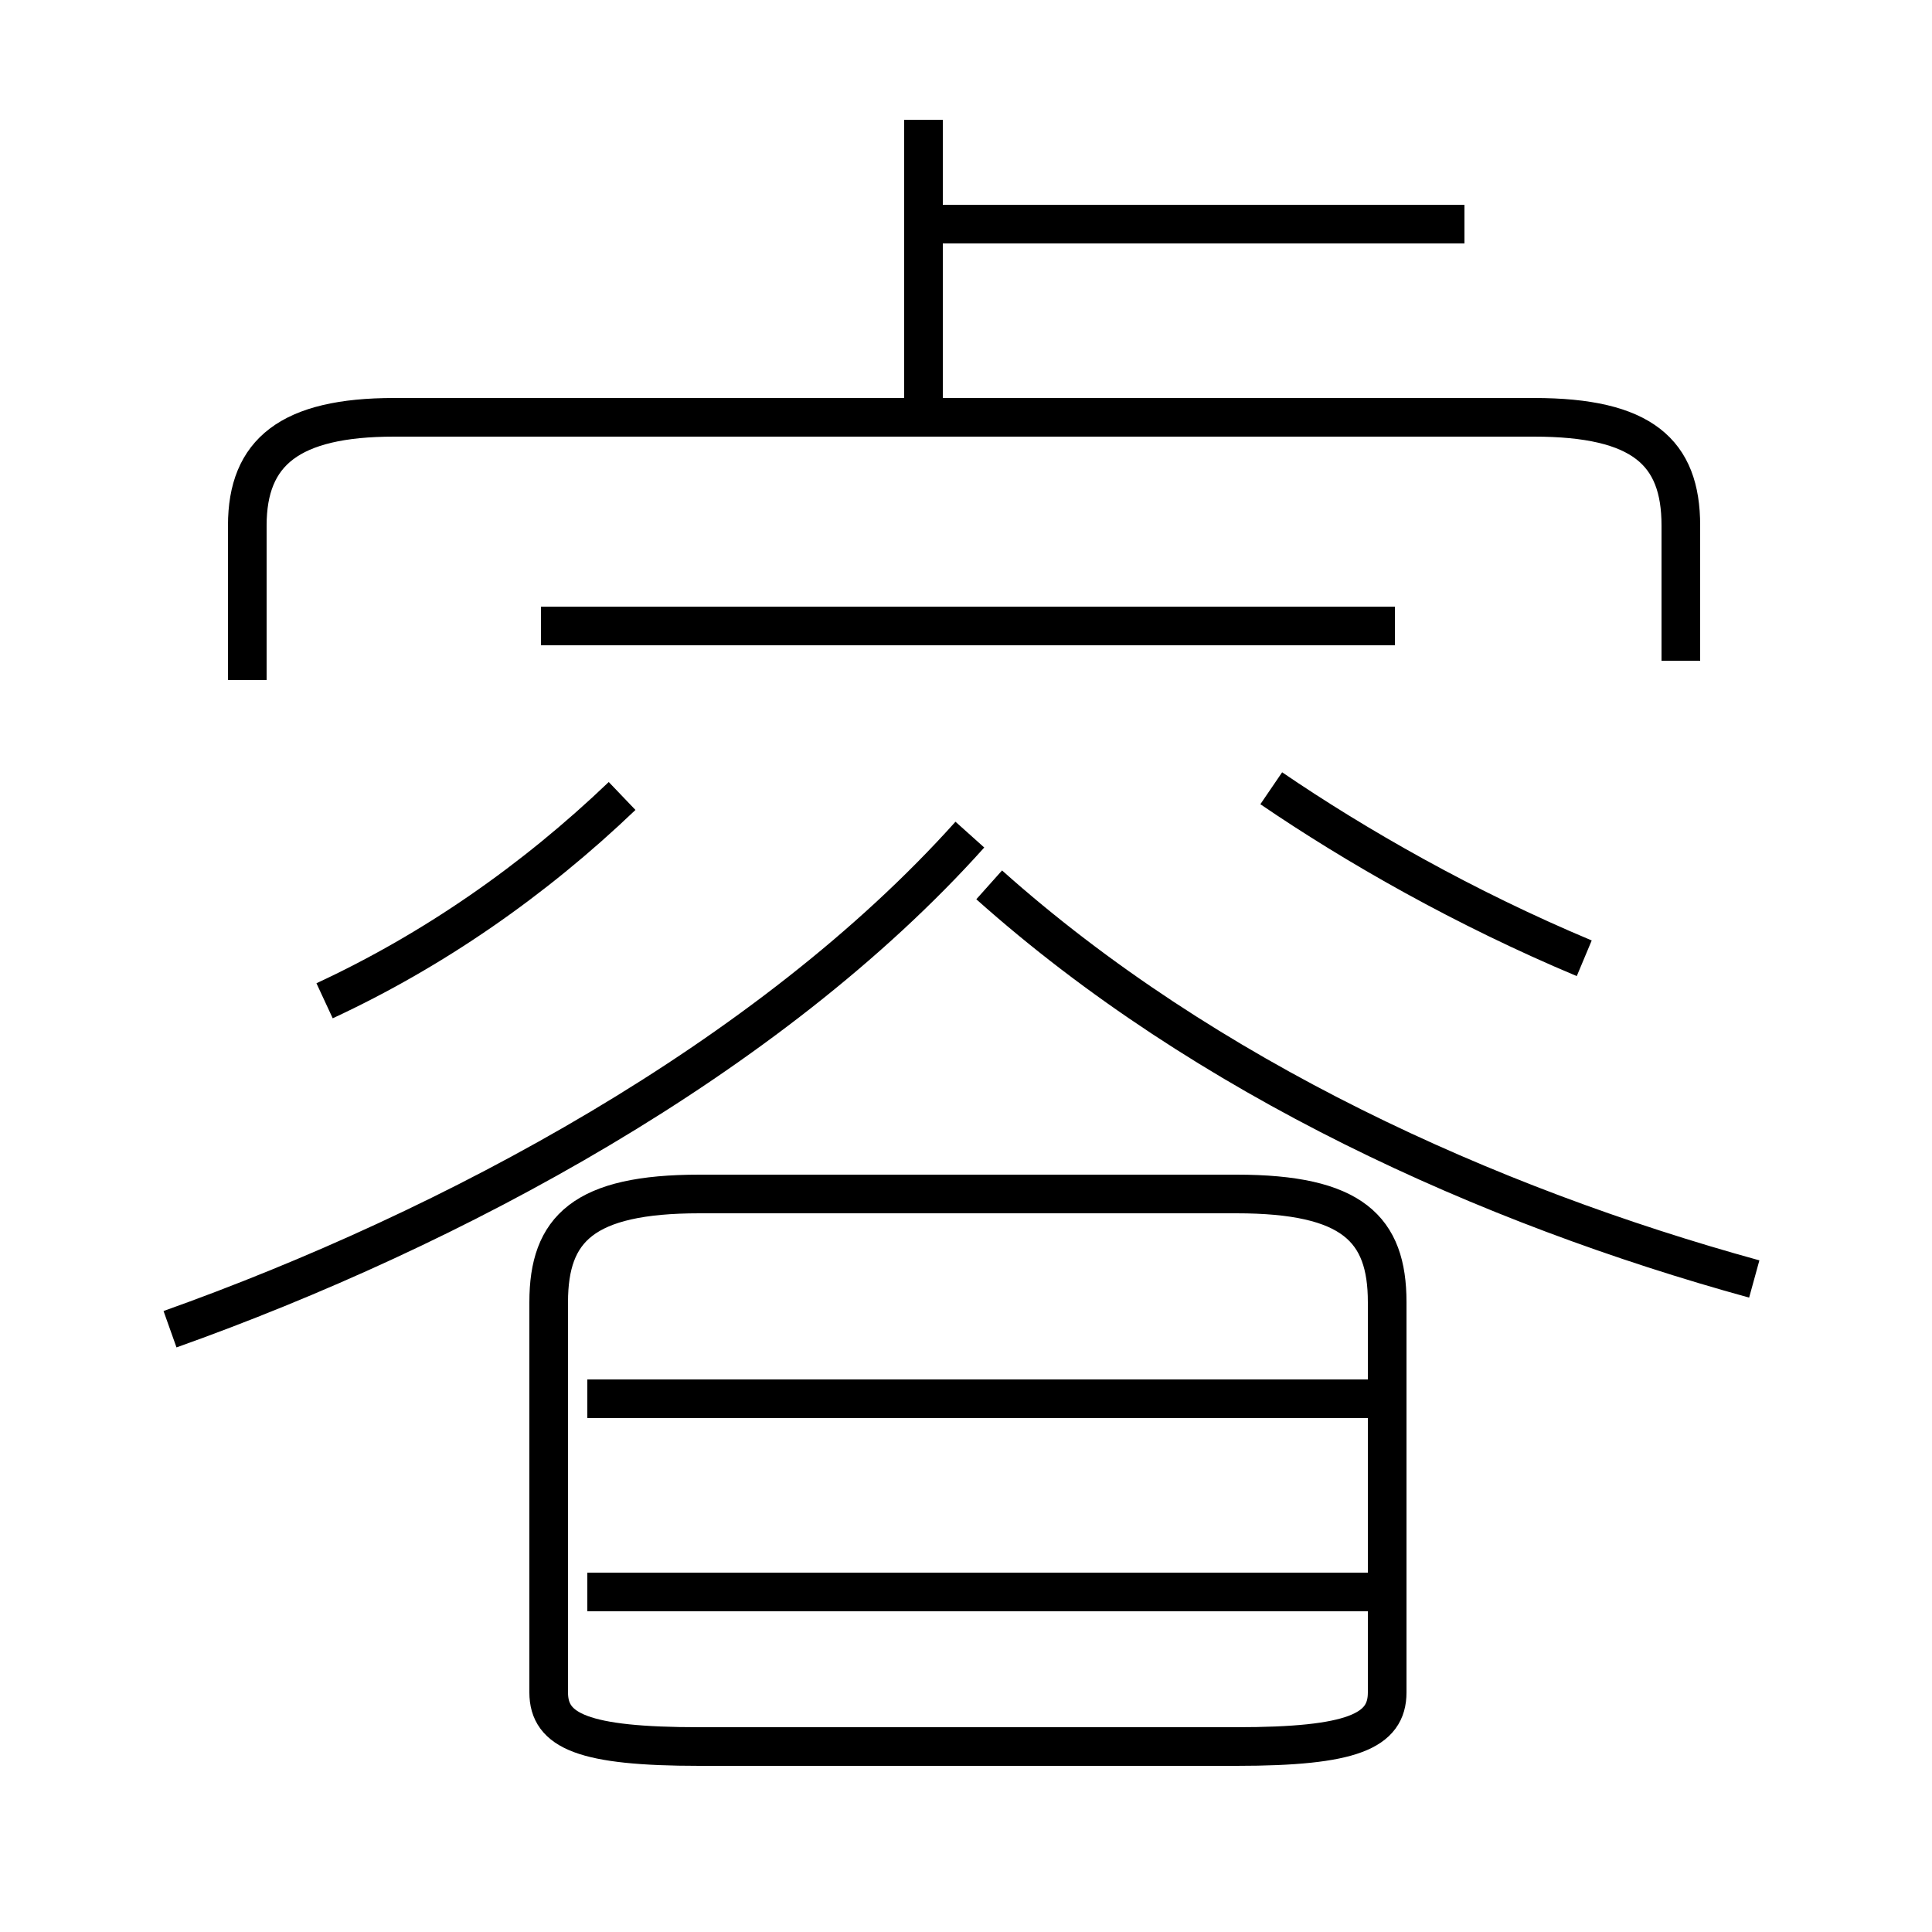 <?xml version='1.0' encoding='utf8'?>
<svg viewBox="0.0 -6.0 50.0 50.0" version="1.1" xmlns="http://www.w3.org/2000/svg">
<rect x="0.0" y="-6.0" width="50.0" height="50.0" fill="#808080" stroke="none"/>
<rect x="-1000" y="-1000" width="2000" height="2000" stroke="white" fill="white"/>
<g style="fill:white;stroke:#000000;  stroke-width:1">
<path d="M 4.4 -9.6 C 11.7 -12.2 19.9 -16.6 25.1 -22.4 M 18.1 1.2 L 32.0 1.2 C 35.0 1.2 35.9 0.8 35.9 -0.2 L 35.9 -10.3 C 35.9 -12.2 35.0 -13.1 32.0 -13.1 L 18.1 -13.1 C 15.1 -13.1 14.2 -12.2 14.2 -10.3 L 14.2 -0.2 C 14.2 0.8 15.1 1.2 18.1 1.2 Z M 35.5 -7.8 L 15.2 -7.8 M 8.4 -18.1 C 11.2 -19.4 13.8 -21.2 16.1 -23.4 M 35.5 -2.8 L 15.2 -2.8 M 43.5 -26.9 L 43.5 -30.4 C 43.5 -32.3 42.5 -33.2 39.7 -33.2 L 10.2 -33.2 C 7.5 -33.2 6.4 -32.3 6.4 -30.4 L 6.4 -26.4 M 45.4 -10.9 C 38.5 -12.8 31.2 -16.1 25.6 -21.1 M 36.1 -27.8 L 14.0 -27.8 M 41.0 -19.2 C 37.9 -20.5 35.1 -22.1 32.9 -23.6 M 23.9 -33.0 L 23.9 -40.9 M 37.9 -38.2 L 24.1 -38.2" transform="translate(0.0 38.0)" />
</g>
</svg>